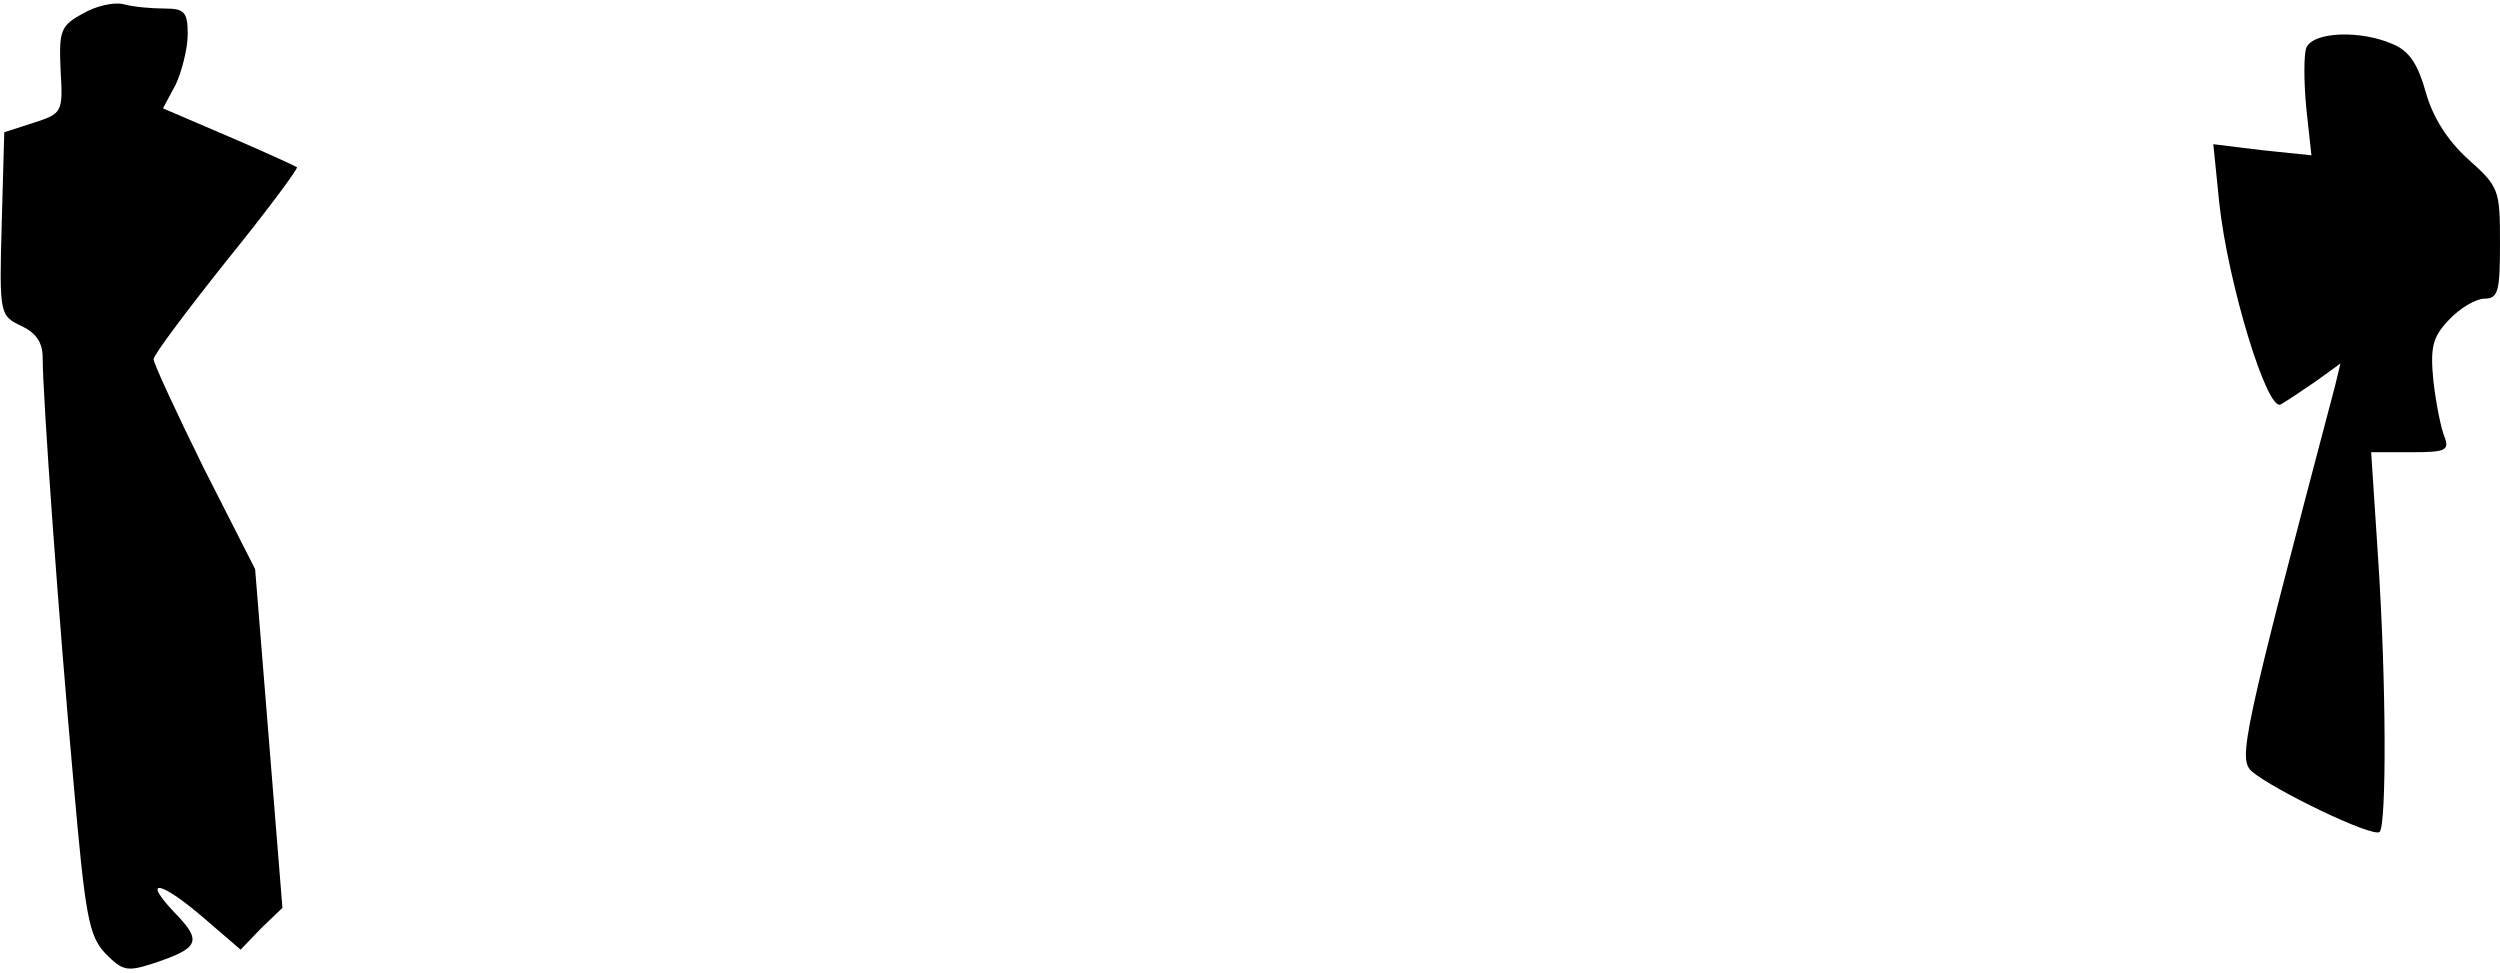 <?xml version="1.0" standalone="no"?>
<!DOCTYPE svg PUBLIC "-//W3C//DTD SVG 20010904//EN"
 "http://www.w3.org/TR/2001/REC-SVG-20010904/DTD/svg10.dtd">
<svg version="1.0" xmlns="http://www.w3.org/2000/svg"
 width="293pt" height="114pt" viewBox="0 0 293 114"
 preserveAspectRatio="xMidYMid meet">
<g transform="translate(0,114) scale(0.1,-0.1)"
fill="#000000" stroke="none">
<path fill="#000000" stroke="none" d="M97 1124 c-26 -14 -28 -20 -26 -66 3
-50 2 -51 -32 -62 l-34 -11 -3 -108 c-3 -106 -2 -107 23 -119 17 -8 25 -19 25
-37 0 -45 19 -309 36 -496 14 -160 18 -182 38 -203 20 -20 25 -21 56 -11 54
18 57 26 25 59 -40 42 -17 38 34 -6 l43 -37 24 25 25 24 -16 199 -16 198 -60
118 c-32 65 -59 123 -59 128 0 5 39 57 86 116 47 58 84 108 82 109 -1 1 -38
18 -80 36 l-77 33 15 28 c7 15 14 42 14 59 0 26 -4 30 -27 30 -16 0 -37 2 -48
5 -11 3 -33 -2 -48 -11z"/>
<path fill="#000000" stroke="none" d="M2703 1084 c-3 -8 -3 -40 0 -71 l6 -55
-58 6 -57 7 7 -69 c10 -93 56 -245 72 -236 7 4 25 16 41 27 l29 21 -6 -25
c-109 -413 -114 -438 -98 -453 26 -22 142 -78 150 -71 8 9 8 173 -2 323 l-8
122 47 0 c40 0 45 2 39 18 -4 9 -10 39 -13 65 -4 40 -1 52 18 72 13 14 32 25
42 25 16 0 18 9 18 65 0 63 -1 66 -38 99 -24 22 -41 49 -49 78 -9 32 -19 48
-38 56 -38 17 -94 15 -102 -4z"/>
</g>
</svg>
